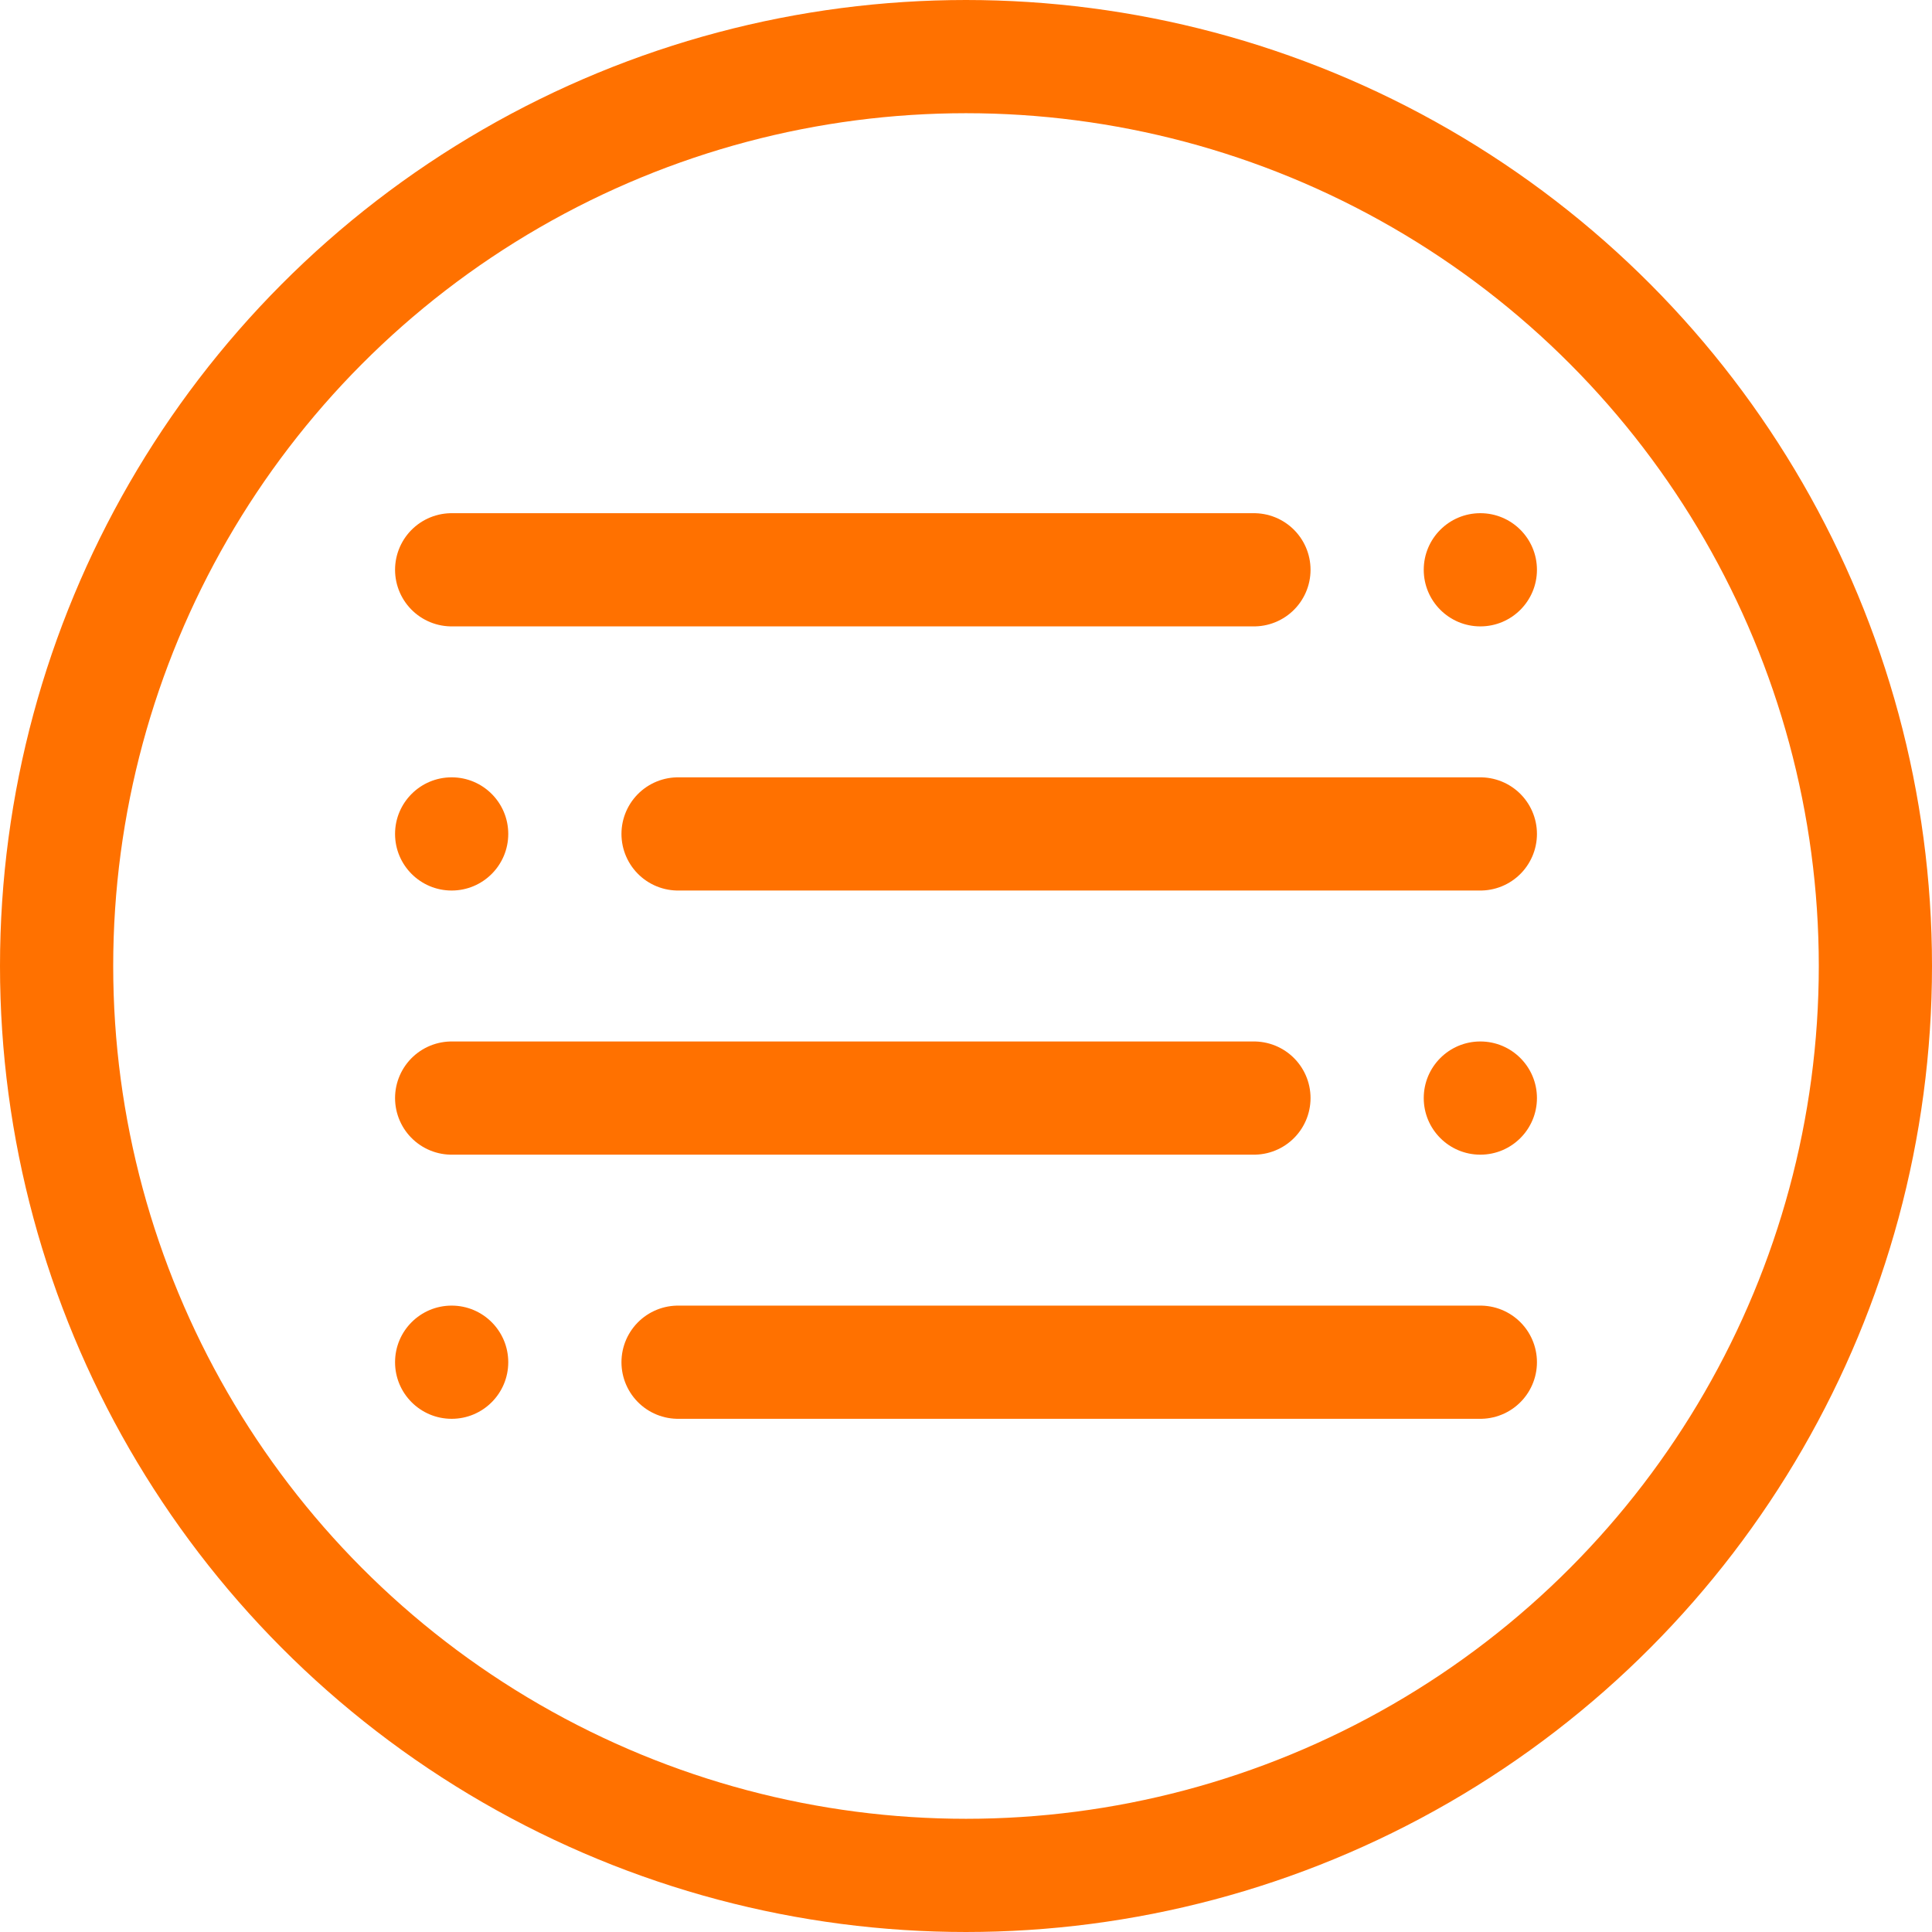 <?xml version="1.0" encoding="UTF-8" standalone="no"?>
<svg
   width="1024"
   height="1024"
   viewBox="0 0 1024 1024"
   version="1.1"
   id="svg8"
   xmlns="http://www.w3.org/2000/svg"
   xmlns:svg="http://www.w3.org/2000/svg"
   xmlns:rdf="http://www.w3.org/1999/02/22-rdf-syntax-ns#"
   xmlns:cc="http://creativecommons.org/ns#"
   xmlns:dc="http://purl.org/dc/elements/1.1/">
  <defs
     id="defs2" />
  <ellipse
     ry="482"
     rx="482"
     cy="512"
     cx="512"
     id="circle"
     style="fill:none;stroke:#ff7100;stroke-width:60;stroke-linecap:square;stroke-miterlimit:4;stroke-dasharray:none;stroke-opacity:1;paint-order:fill markers stroke;stop-color:#000000" />
  <g
     id="g1509-4"
     transform="matrix(0.571,0,0,0.571,224.214,314.821)"
     style="stroke:none;stroke-width:131.25;stroke-linecap:butt;stroke-linejoin:round;stroke-miterlimit:4;stroke-dasharray:none;stroke-opacity:1" />
  <path
     id="path2385-4-9-1-2-9"
     style="fill:#ff7100;fill-opacity:1;stroke:none;stroke-width:34.94;stroke-linecap:round;stroke-linejoin:round;stroke-miterlimit:4;stroke-dasharray:none;stroke-opacity:1;paint-order:stroke markers fill"
     d="m 239.387,752 c -16.569,0 -30,-13.431 -30,-30 0,-16.569 13.431,-30 30,-30 16.569,0 30,13.431 30,30 0,16.569 -13.431,30 -30,30 z" />
  <path
     style="fill:none;stroke:#ff7100;stroke-width:60;stroke-linecap:round;stroke-linejoin:round;stroke-miterlimit:4;stroke-dasharray:none;stroke-opacity:1"
     d="M 359.387,722 H 784.613"
     id="path2373-2-6" />
  <path
     id="path2385-4-9-1-2-9-0"
     style="fill:#ff7100;fill-opacity:1;stroke:none;stroke-width:34.94;stroke-linecap:round;stroke-linejoin:round;stroke-miterlimit:4;stroke-dasharray:none;stroke-opacity:1;paint-order:stroke markers fill"
     d="m 784.613,612 c 16.569,0 30,-13.431 30,-30 0,-16.569 -13.431,-30 -30,-30 -16.569,0 -30,13.431 -30,30 0,16.569 13.431,30 30,30 z" />
  <path
     style="fill:none;stroke:#ff7100;stroke-width:60;stroke-linecap:round;stroke-linejoin:round;stroke-miterlimit:4;stroke-dasharray:none;stroke-opacity:1"
     d="M 664.613,582 H 239.387"
     id="path2373-2-6-1" />
  <path
     id="path2385-4-9-1-2-9-3"
     style="fill:#ff7100;fill-opacity:1;stroke:none;stroke-width:34.94;stroke-linecap:round;stroke-linejoin:round;stroke-miterlimit:4;stroke-dasharray:none;stroke-opacity:1;paint-order:stroke markers fill"
     d="m 239.387,472 c -16.569,0 -30,-13.431 -30,-30 0,-16.569 13.431,-30 30,-30 16.569,0 30,13.431 30,30 0,16.569 -13.431,30 -30,30 z" />
  <path
     style="fill:none;stroke:#ff7100;stroke-width:60;stroke-linecap:round;stroke-linejoin:round;stroke-miterlimit:4;stroke-dasharray:none;stroke-opacity:1"
     d="M 359.387,442 H 784.613"
     id="path2373-2-6-5" />
  <path
     id="path2385-4-9-1-2-9-1"
     style="fill:#ff7100;fill-opacity:1;stroke:none;stroke-width:34.94;stroke-linecap:round;stroke-linejoin:round;stroke-miterlimit:4;stroke-dasharray:none;stroke-opacity:1;paint-order:stroke markers fill"
     d="m 784.613,332 c 16.569,0 30,-13.431 30,-30 0,-16.569 -13.431,-30 -30,-30 -16.569,0 -30,13.431 -30,30 0,16.569 13.431,30 30,30 z" />
  <path
     style="fill:none;stroke:#ff7100;stroke-width:60;stroke-linecap:round;stroke-linejoin:round;stroke-miterlimit:4;stroke-dasharray:none;stroke-opacity:1"
     d="M 664.613,302 H 239.387"
     id="path2373-2-6-2" />
</svg>
